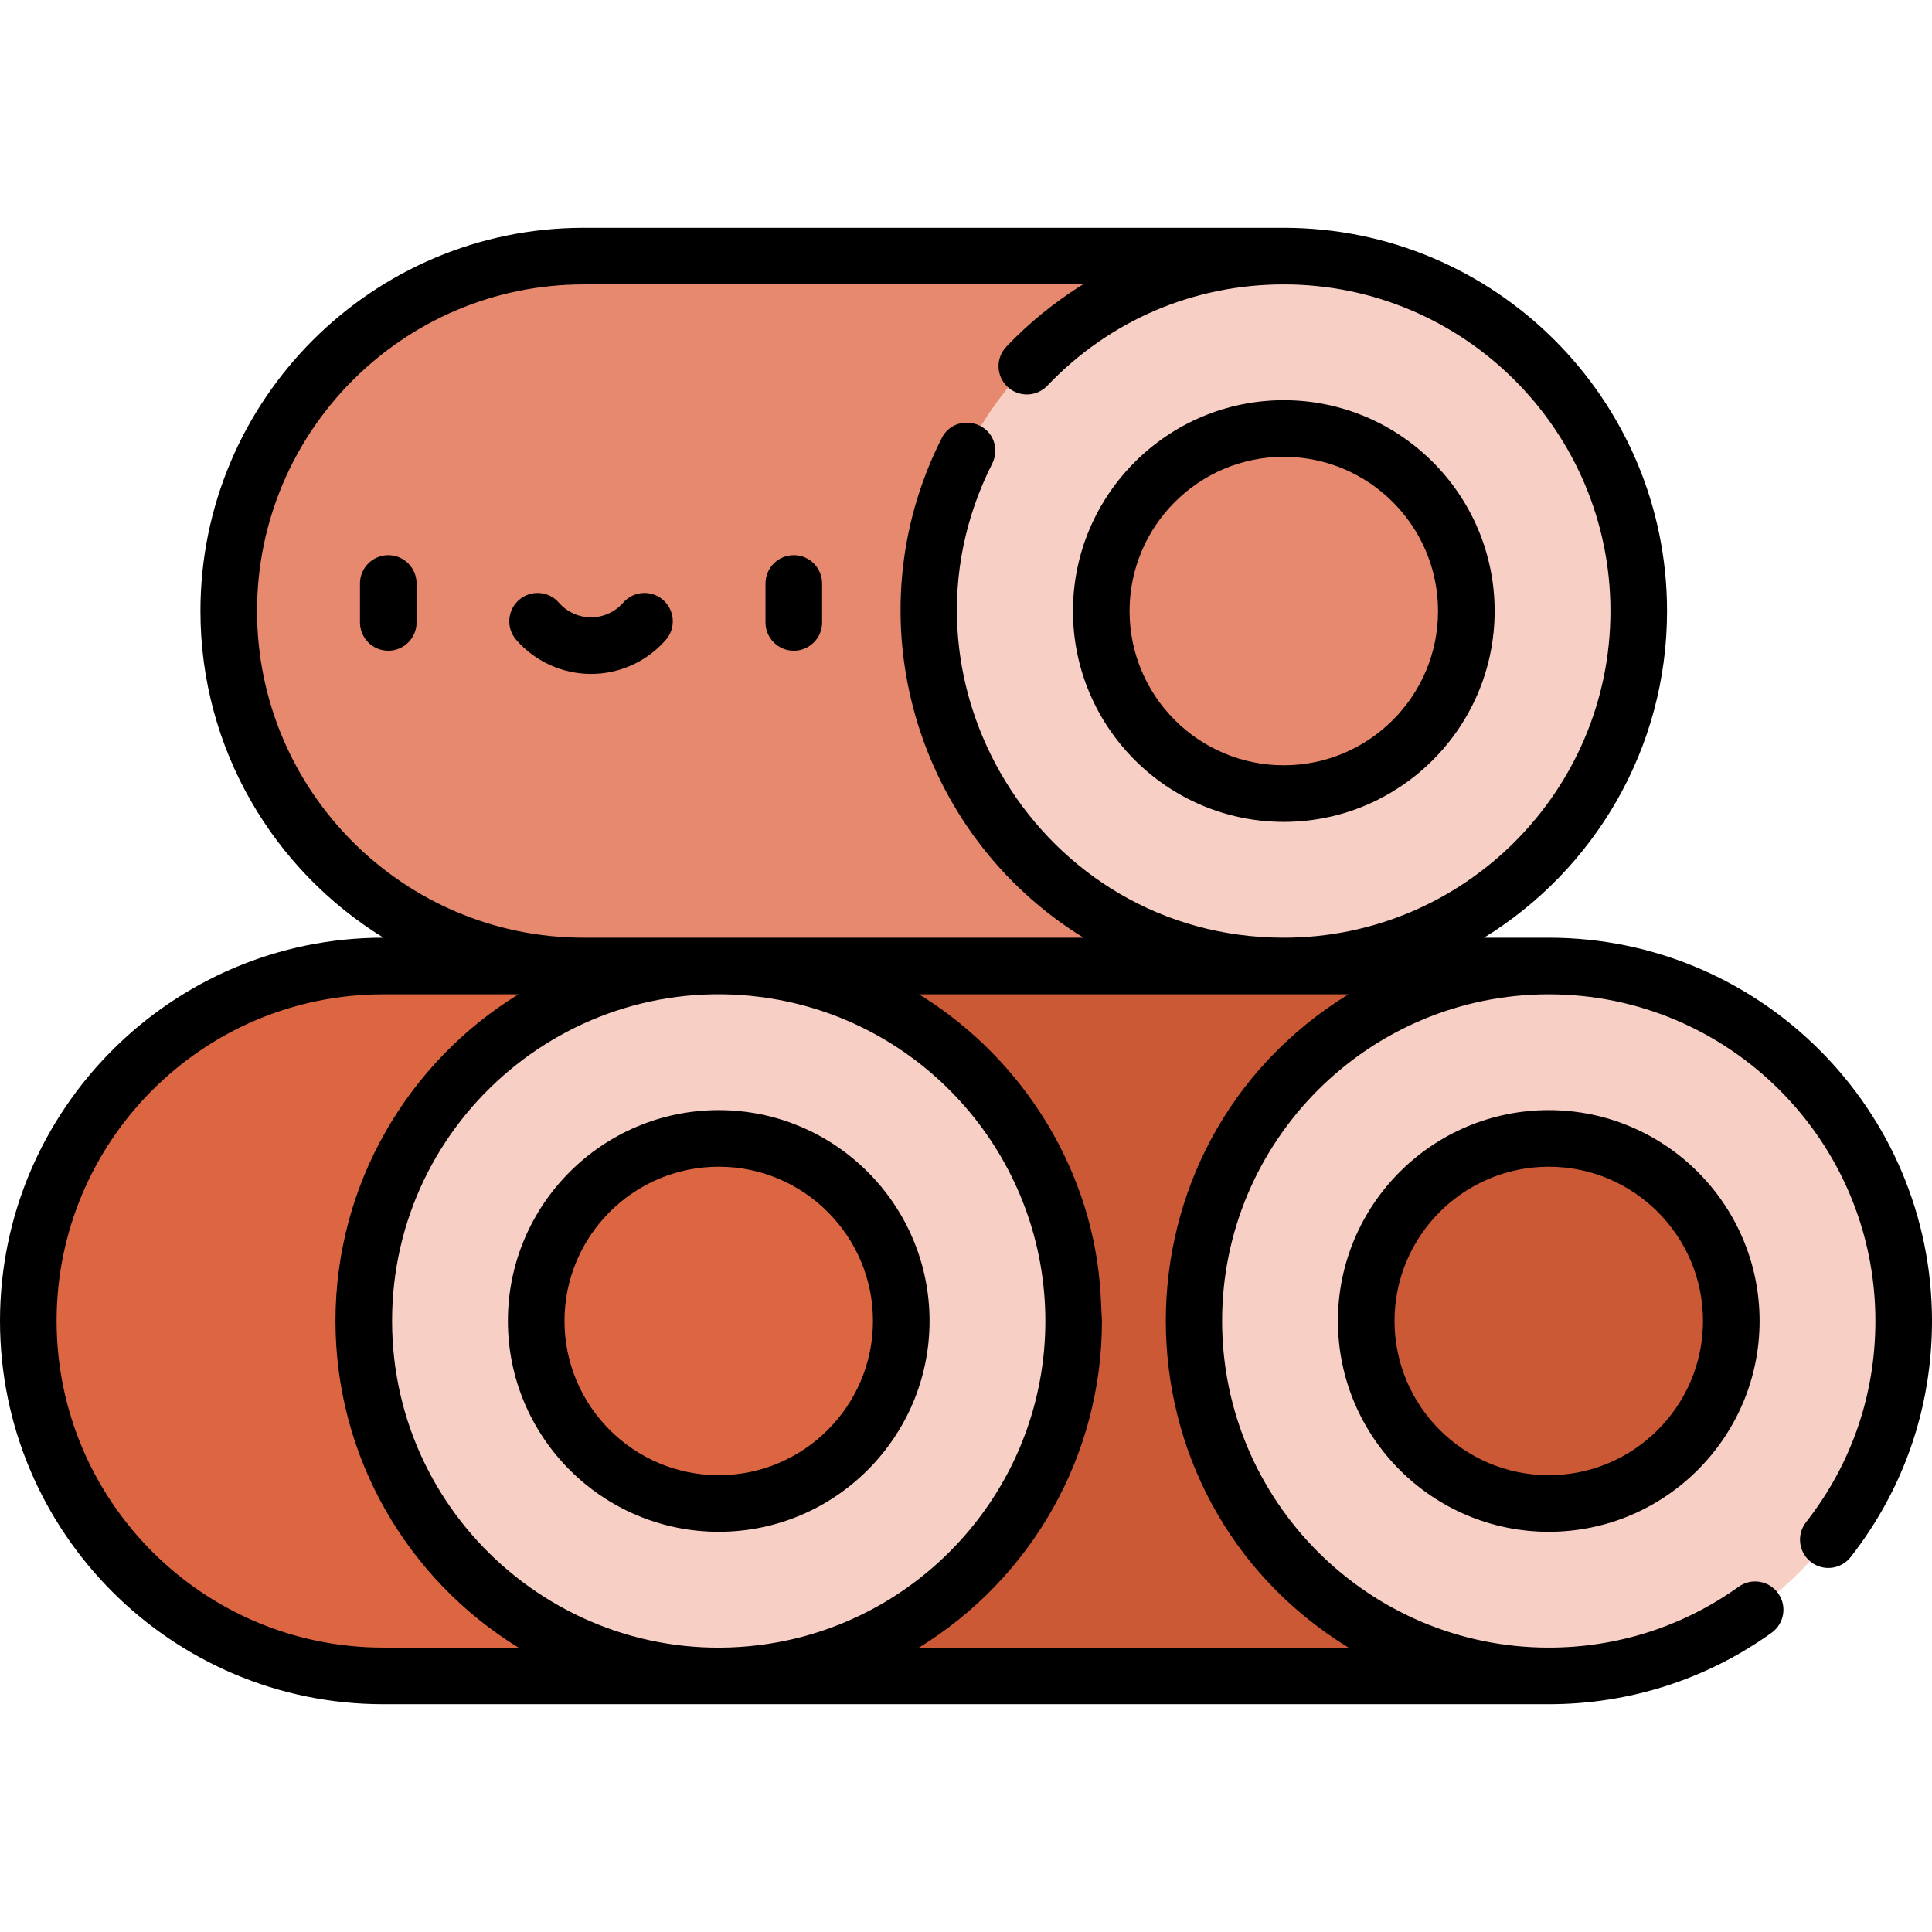 <svg id="Layer_1" enable-background="new 0 0 512 512" height="512" viewBox="0 0 512 512" width="512" xmlns="http://www.w3.org/2000/svg"><path d="m154.682 67.872c-51.95 0-94.064 42.114-94.064 94.064s42.114 94.064 94.064 94.064l84.16 40.518 101.379-40.518v-188.128z" fill="#e7896e"/><circle cx="340.221" cy="161.936" fill="#f8cfc5" r="94.064"/><circle cx="340.221" cy="161.936" fill="#e7896e" r="48.374"/><path d="m190.468 256h219.968v188.128h-219.968z" fill="#cb5935"/><path d="m101.564 444.128c-51.95 0-94.064-42.114-94.064-94.064s42.114-94.064 94.064-94.064h88.904v188.128z" fill="#dd6642"/><circle cx="190.468" cy="350.064" fill="#f8cfc5" r="94.064"/><circle cx="190.468" cy="350.064" fill="#dd6642" r="48.374"/><circle cx="410.436" cy="350.064" fill="#f8cfc5" r="94.064"/><circle cx="410.436" cy="350.064" fill="#cb5935" r="48.374"/><path d="m134.595 350.064c0 30.809 25.064 55.874 55.873 55.874s55.874-25.065 55.874-55.874-25.065-55.874-55.874-55.874c-30.809.001-55.873 25.065-55.873 55.874zm96.747 0c0 22.538-18.336 40.874-40.874 40.874s-40.873-18.336-40.873-40.874 18.335-40.874 40.873-40.874c22.538.001 40.874 18.336 40.874 40.874z"/><path d="m340.221 217.81c30.809 0 55.874-25.064 55.874-55.873s-25.065-55.874-55.874-55.874-55.874 25.065-55.874 55.874c0 30.808 25.065 55.873 55.874 55.873zm0-96.747c22.538 0 40.874 18.336 40.874 40.874s-18.336 40.873-40.874 40.873-40.874-18.335-40.874-40.873 18.336-40.874 40.874-40.874z"/><path d="m354.563 350.064c0 30.809 25.065 55.874 55.874 55.874s55.874-25.065 55.874-55.874-25.065-55.874-55.874-55.874-55.874 25.065-55.874 55.874zm96.747 0c0 22.538-18.336 40.874-40.874 40.874s-40.874-18.336-40.874-40.874 18.336-40.874 40.874-40.874 40.874 18.336 40.874 40.874z"/><path d="m102.898 147.125c-4.142 0-7.5 3.358-7.5 7.5v10.325c0 4.143 3.358 7.5 7.5 7.5s7.5-3.357 7.5-7.5v-10.325c0-4.142-3.357-7.5-7.5-7.5z"/><path d="m210.367 172.45c4.142 0 7.5-3.357 7.5-7.5v-10.325c0-4.142-3.358-7.5-7.5-7.5s-7.5 3.358-7.5 7.5v10.325c0 4.143 3.358 7.5 7.5 7.5z"/><path d="m175.727 158.989c-3.123-2.721-7.86-2.396-10.582.727-2.15 2.467-5.253 3.881-8.513 3.881s-6.363-1.415-8.513-3.881c-2.721-3.123-7.459-3.448-10.582-.727s-3.448 7.459-.727 10.582c5 5.737 12.224 9.027 19.821 9.027s14.822-3.29 19.821-9.027c2.723-3.123 2.398-7.861-.725-10.582z"/><path d="m410.436 248.5h-17.15c29.072-17.887 48.499-49.998 48.499-86.564 0-56.002-45.562-101.564-101.564-101.564h-185.538c-56.003 0-101.564 45.562-101.564 101.564 0 36.566 19.427 68.677 48.499 86.564h-.053c-56.003 0-101.565 45.562-101.565 101.564s45.562 101.564 101.564 101.564h308.872c21.337 0 41.76-6.547 59.06-18.932 3.368-2.411 4.144-7.096 1.732-10.464-2.411-3.368-7.096-4.144-10.464-1.732-14.738 10.552-32.141 16.129-50.328 16.129-47.731 0-86.564-38.833-86.564-86.564s38.833-86.564 86.564-86.564 86.564 38.832 86.564 86.563c0 19.544-6.355 37.987-18.379 53.334-2.554 3.261-1.982 7.975 1.279 10.529 3.26 2.554 7.975 1.982 10.529-1.279 14.112-18.012 21.571-39.654 21.571-62.584 0-56.002-45.561-101.564-101.564-101.564zm-342.318-86.564c0-47.731 38.833-86.564 86.564-86.564h132.304c-7.721 4.815-14.435 10.353-20.29 16.497-2.858 2.998-2.744 7.746.254 10.604s7.746 2.744 10.604-.254c16.503-17.312 38.758-26.846 62.667-26.846 47.731 0 86.564 38.833 86.564 86.564 0 47.732-38.833 86.564-86.564 86.564-64.602 0-106.221-68.458-77.273-125.615.585-1.155.843-2.389.808-3.598-.224-7.796-10.721-10.026-14.189-3.179-23.989 47.365-7.096 104.906 37.579 132.393h-132.463c-47.732-.002-86.565-38.834-86.565-86.566zm138.124 103.009c40.914 7.566 70.79 43.451 70.79 85.119 0 42.438-30.702 77.843-71.06 85.171-53.404 9.637-102.067-31.499-102.067-85.171-.001-53.865 48.903-94.94 102.337-85.119zm-68.849 171.683h-35.829c-47.731 0-86.564-38.832-86.564-86.564s38.833-86.564 86.564-86.564h35.829c-29.255 17.986-48.489 50.272-48.489 86.563v.001c0 36.057 18.99 68.387 48.489 86.564zm219.968 0h-113.82c29.894-18.401 48.49-50.947 48.49-86.564-.434-5.655.2-21.434-8.961-41.701-8.335-18.444-22.196-34.2-39.529-44.862h113.819c-64.541 39.71-64.536 133.419.001 173.127z"/></svg>